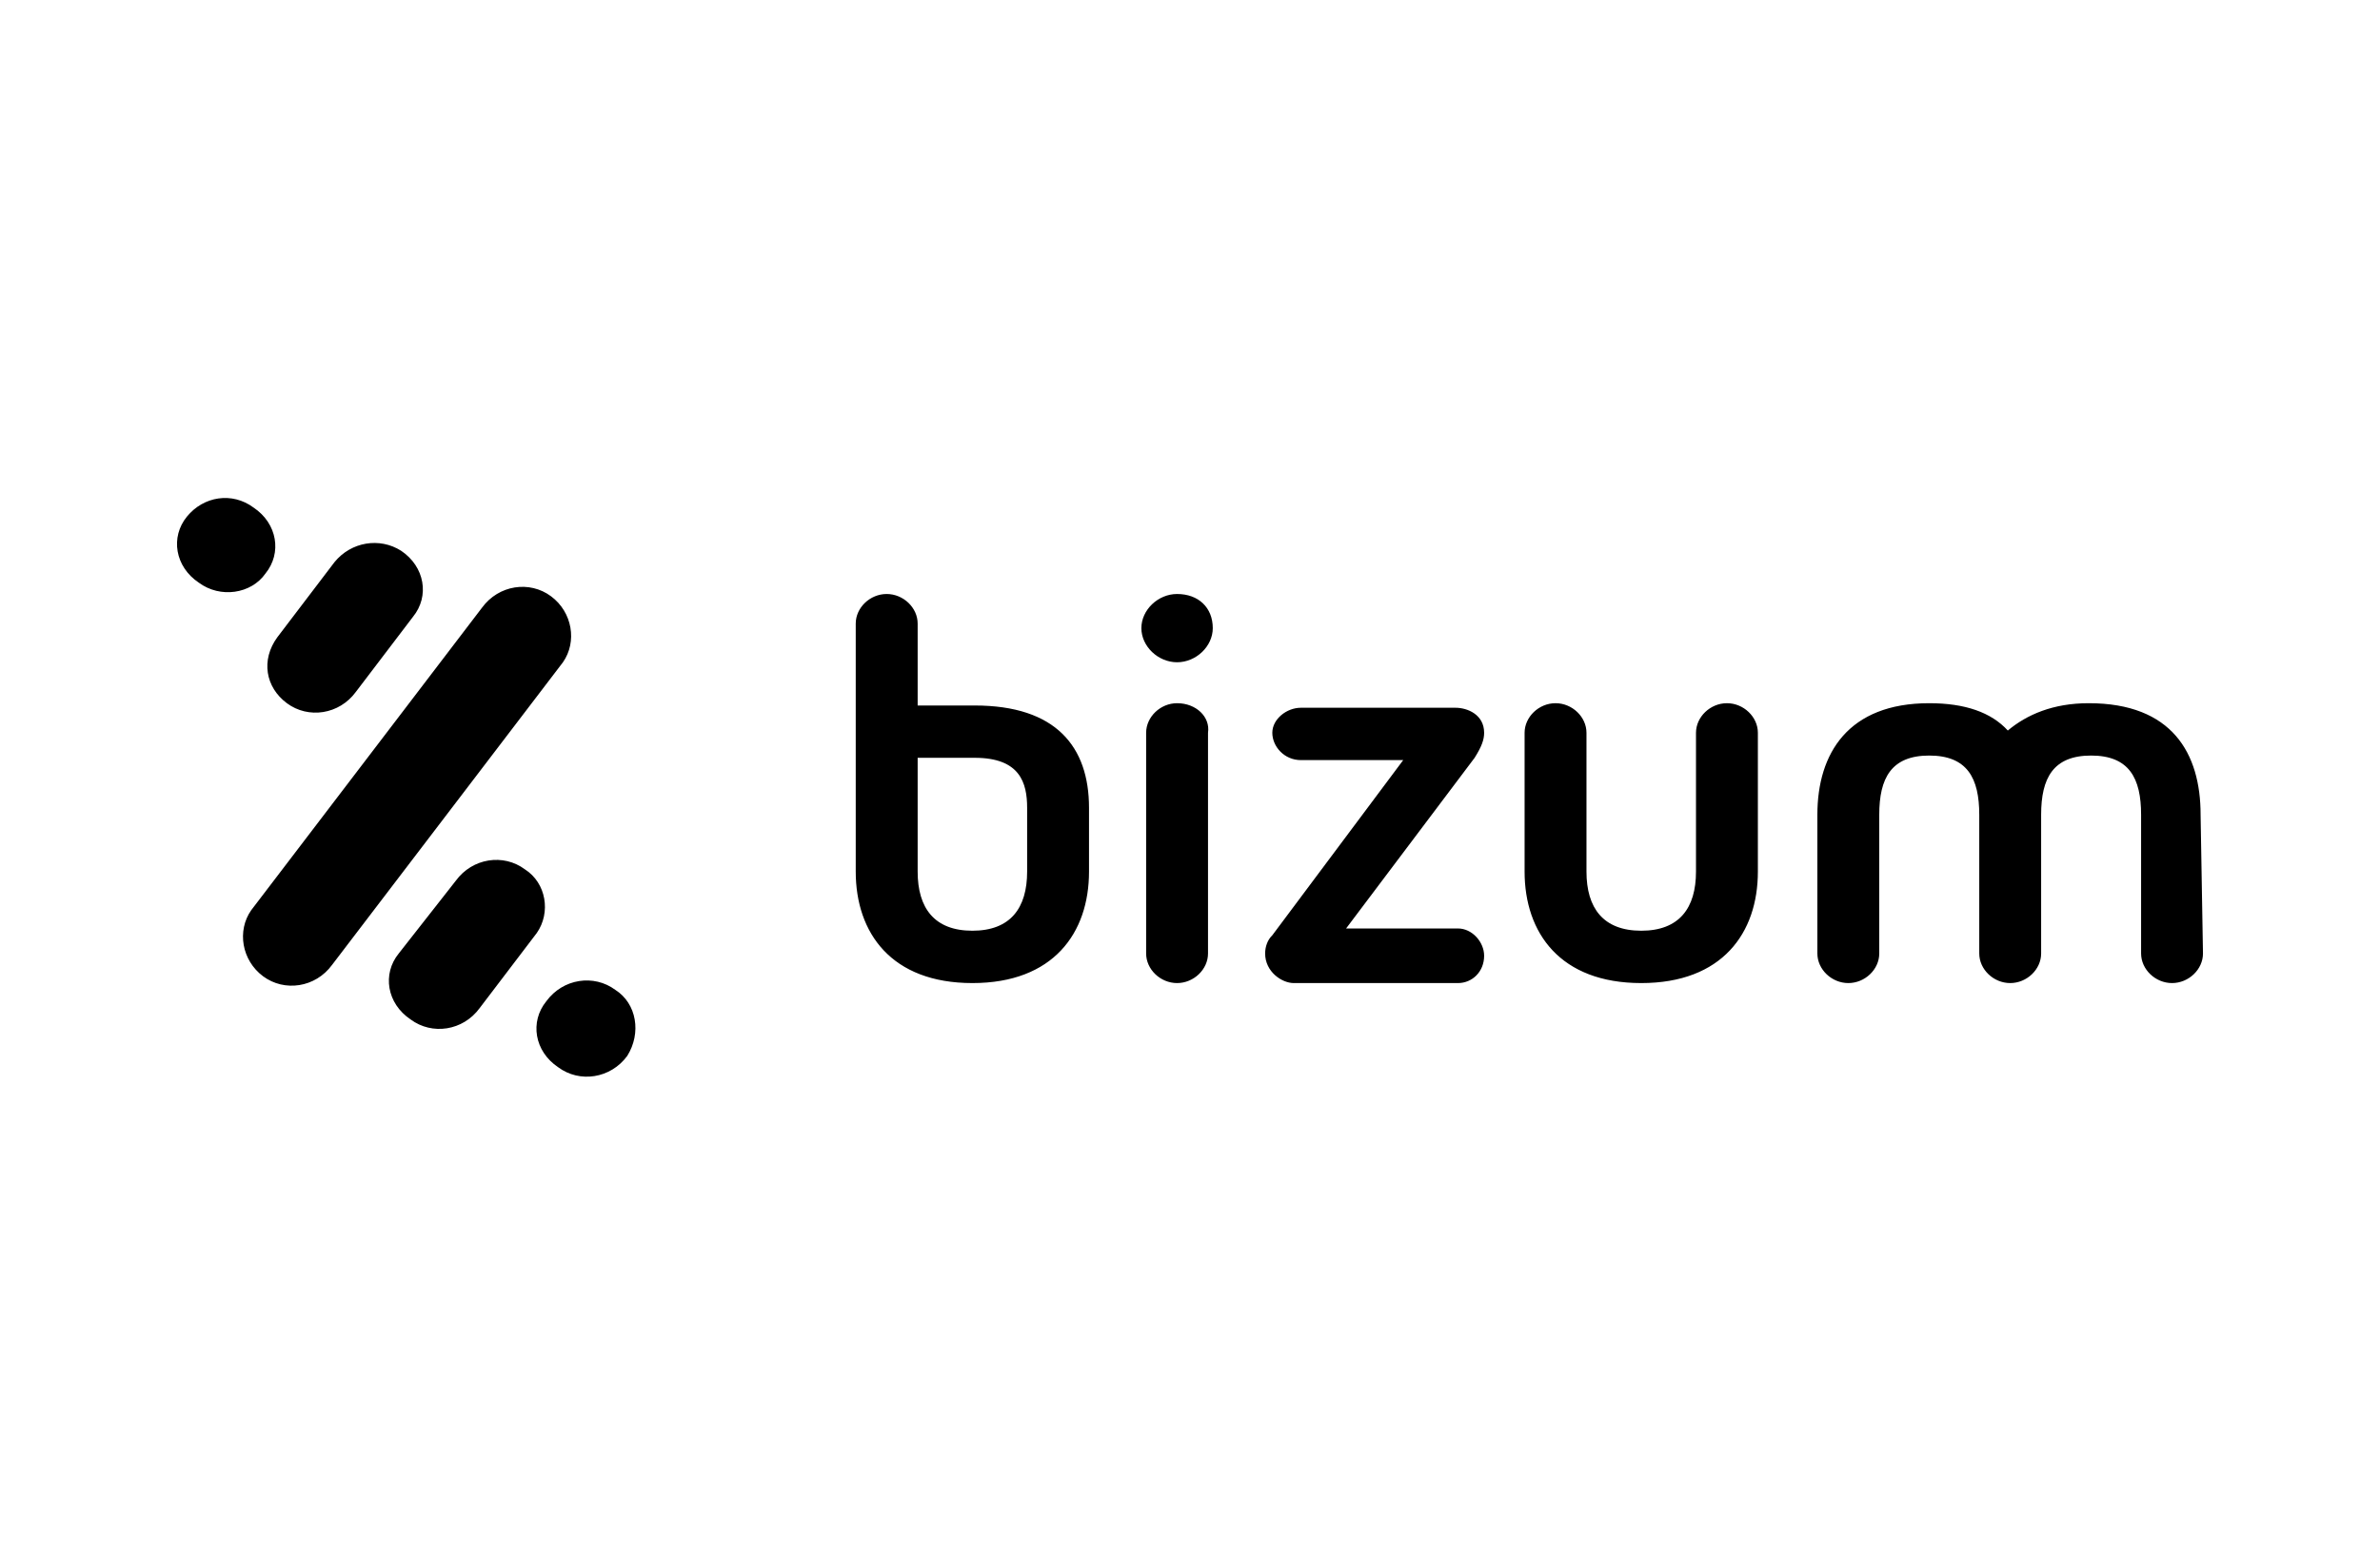<svg width="58" height="38" viewBox="0 0 58 38" fill="none" xmlns="http://www.w3.org/2000/svg">
<path d="M28.685 17.141C28.279 17.141 27.931 17.474 27.931 17.862V23.242C27.931 23.63 28.279 23.963 28.685 23.963C29.091 23.963 29.439 23.63 29.439 23.242V17.862C29.497 17.474 29.149 17.141 28.685 17.141ZM28.685 14.479C28.221 14.479 27.815 14.867 27.815 15.311C27.815 15.755 28.221 16.143 28.685 16.143C29.149 16.143 29.555 15.755 29.555 15.311C29.555 14.812 29.207 14.479 28.685 14.479ZM36.168 17.862C36.168 17.419 35.762 17.252 35.472 17.252H31.702C31.354 17.252 31.006 17.529 31.006 17.862C31.006 18.195 31.296 18.528 31.702 18.528H34.196L31.006 22.798C30.89 22.909 30.831 23.076 30.831 23.242C30.831 23.686 31.238 23.963 31.528 23.963H35.53C35.878 23.963 36.168 23.686 36.168 23.297C36.168 22.965 35.878 22.632 35.53 22.632H32.804L35.936 18.472C36.11 18.195 36.168 18.029 36.168 17.862ZM25.031 21.245C25.031 22.133 24.625 22.687 23.697 22.687C22.768 22.687 22.363 22.133 22.363 21.245V18.472H23.755C24.857 18.472 25.031 19.082 25.031 19.692V21.245V21.245ZM26.539 19.692C26.539 18.195 25.727 17.197 23.755 17.197H22.363V15.2C22.363 14.812 22.014 14.479 21.608 14.479C21.202 14.479 20.854 14.812 20.854 15.2V21.245C20.854 22.743 21.724 23.963 23.697 23.963C25.669 23.963 26.539 22.743 26.539 21.245V19.692ZM42.085 17.141C41.679 17.141 41.331 17.474 41.331 17.862V21.245C41.331 22.133 40.925 22.687 39.997 22.687C39.069 22.687 38.662 22.133 38.662 21.245V17.862C38.662 17.474 38.314 17.141 37.908 17.141C37.502 17.141 37.154 17.474 37.154 17.862V21.245C37.154 22.743 38.024 23.963 39.997 23.963C41.969 23.963 42.839 22.743 42.839 21.245V17.862C42.839 17.474 42.491 17.141 42.085 17.141ZM53.628 19.859C53.628 18.361 52.932 17.141 50.902 17.141C50.032 17.141 49.394 17.419 48.93 17.807C48.524 17.363 47.886 17.141 47.015 17.141C45.043 17.141 44.289 18.361 44.289 19.859V23.242C44.289 23.63 44.637 23.963 45.043 23.963C45.449 23.963 45.797 23.63 45.797 23.242V19.859C45.797 18.971 46.087 18.417 47.015 18.417C47.944 18.417 48.234 18.971 48.234 19.859V23.242C48.234 23.63 48.582 23.963 48.988 23.963C49.394 23.963 49.742 23.63 49.742 23.242V19.859C49.742 18.971 50.032 18.417 50.96 18.417C51.888 18.417 52.178 18.971 52.178 19.859V23.242C52.178 23.63 52.526 23.963 52.932 23.963C53.338 23.963 53.686 23.63 53.686 23.242L53.628 19.859ZM6.991 17.141C7.513 17.529 8.267 17.419 8.673 16.864L10.065 15.034C10.471 14.535 10.355 13.814 9.775 13.425C9.253 13.093 8.557 13.204 8.151 13.703L6.759 15.533C6.353 16.088 6.469 16.753 6.991 17.141ZM13.429 14.535C12.907 14.146 12.153 14.257 11.747 14.812L6.121 22.188C5.772 22.687 5.889 23.408 6.411 23.797C6.933 24.185 7.687 24.074 8.093 23.519L13.719 16.143C14.068 15.644 13.951 14.923 13.429 14.535ZM6.469 13.98C6.875 13.481 6.759 12.76 6.179 12.372C5.656 11.984 4.96 12.095 4.554 12.594C4.148 13.093 4.264 13.814 4.844 14.202C5.366 14.59 6.121 14.479 6.469 13.98ZM14.996 24.129C14.473 23.741 13.719 23.852 13.313 24.407C12.907 24.906 13.023 25.627 13.603 26.015C14.126 26.403 14.88 26.292 15.286 25.738C15.634 25.183 15.518 24.462 14.996 24.129ZM12.791 21.19C12.269 20.802 11.515 20.913 11.109 21.467L9.717 23.242C9.311 23.741 9.427 24.462 10.007 24.85C10.529 25.238 11.283 25.128 11.689 24.573L13.081 22.743C13.429 22.244 13.313 21.523 12.791 21.19Z" fill="black"/>
</svg>
